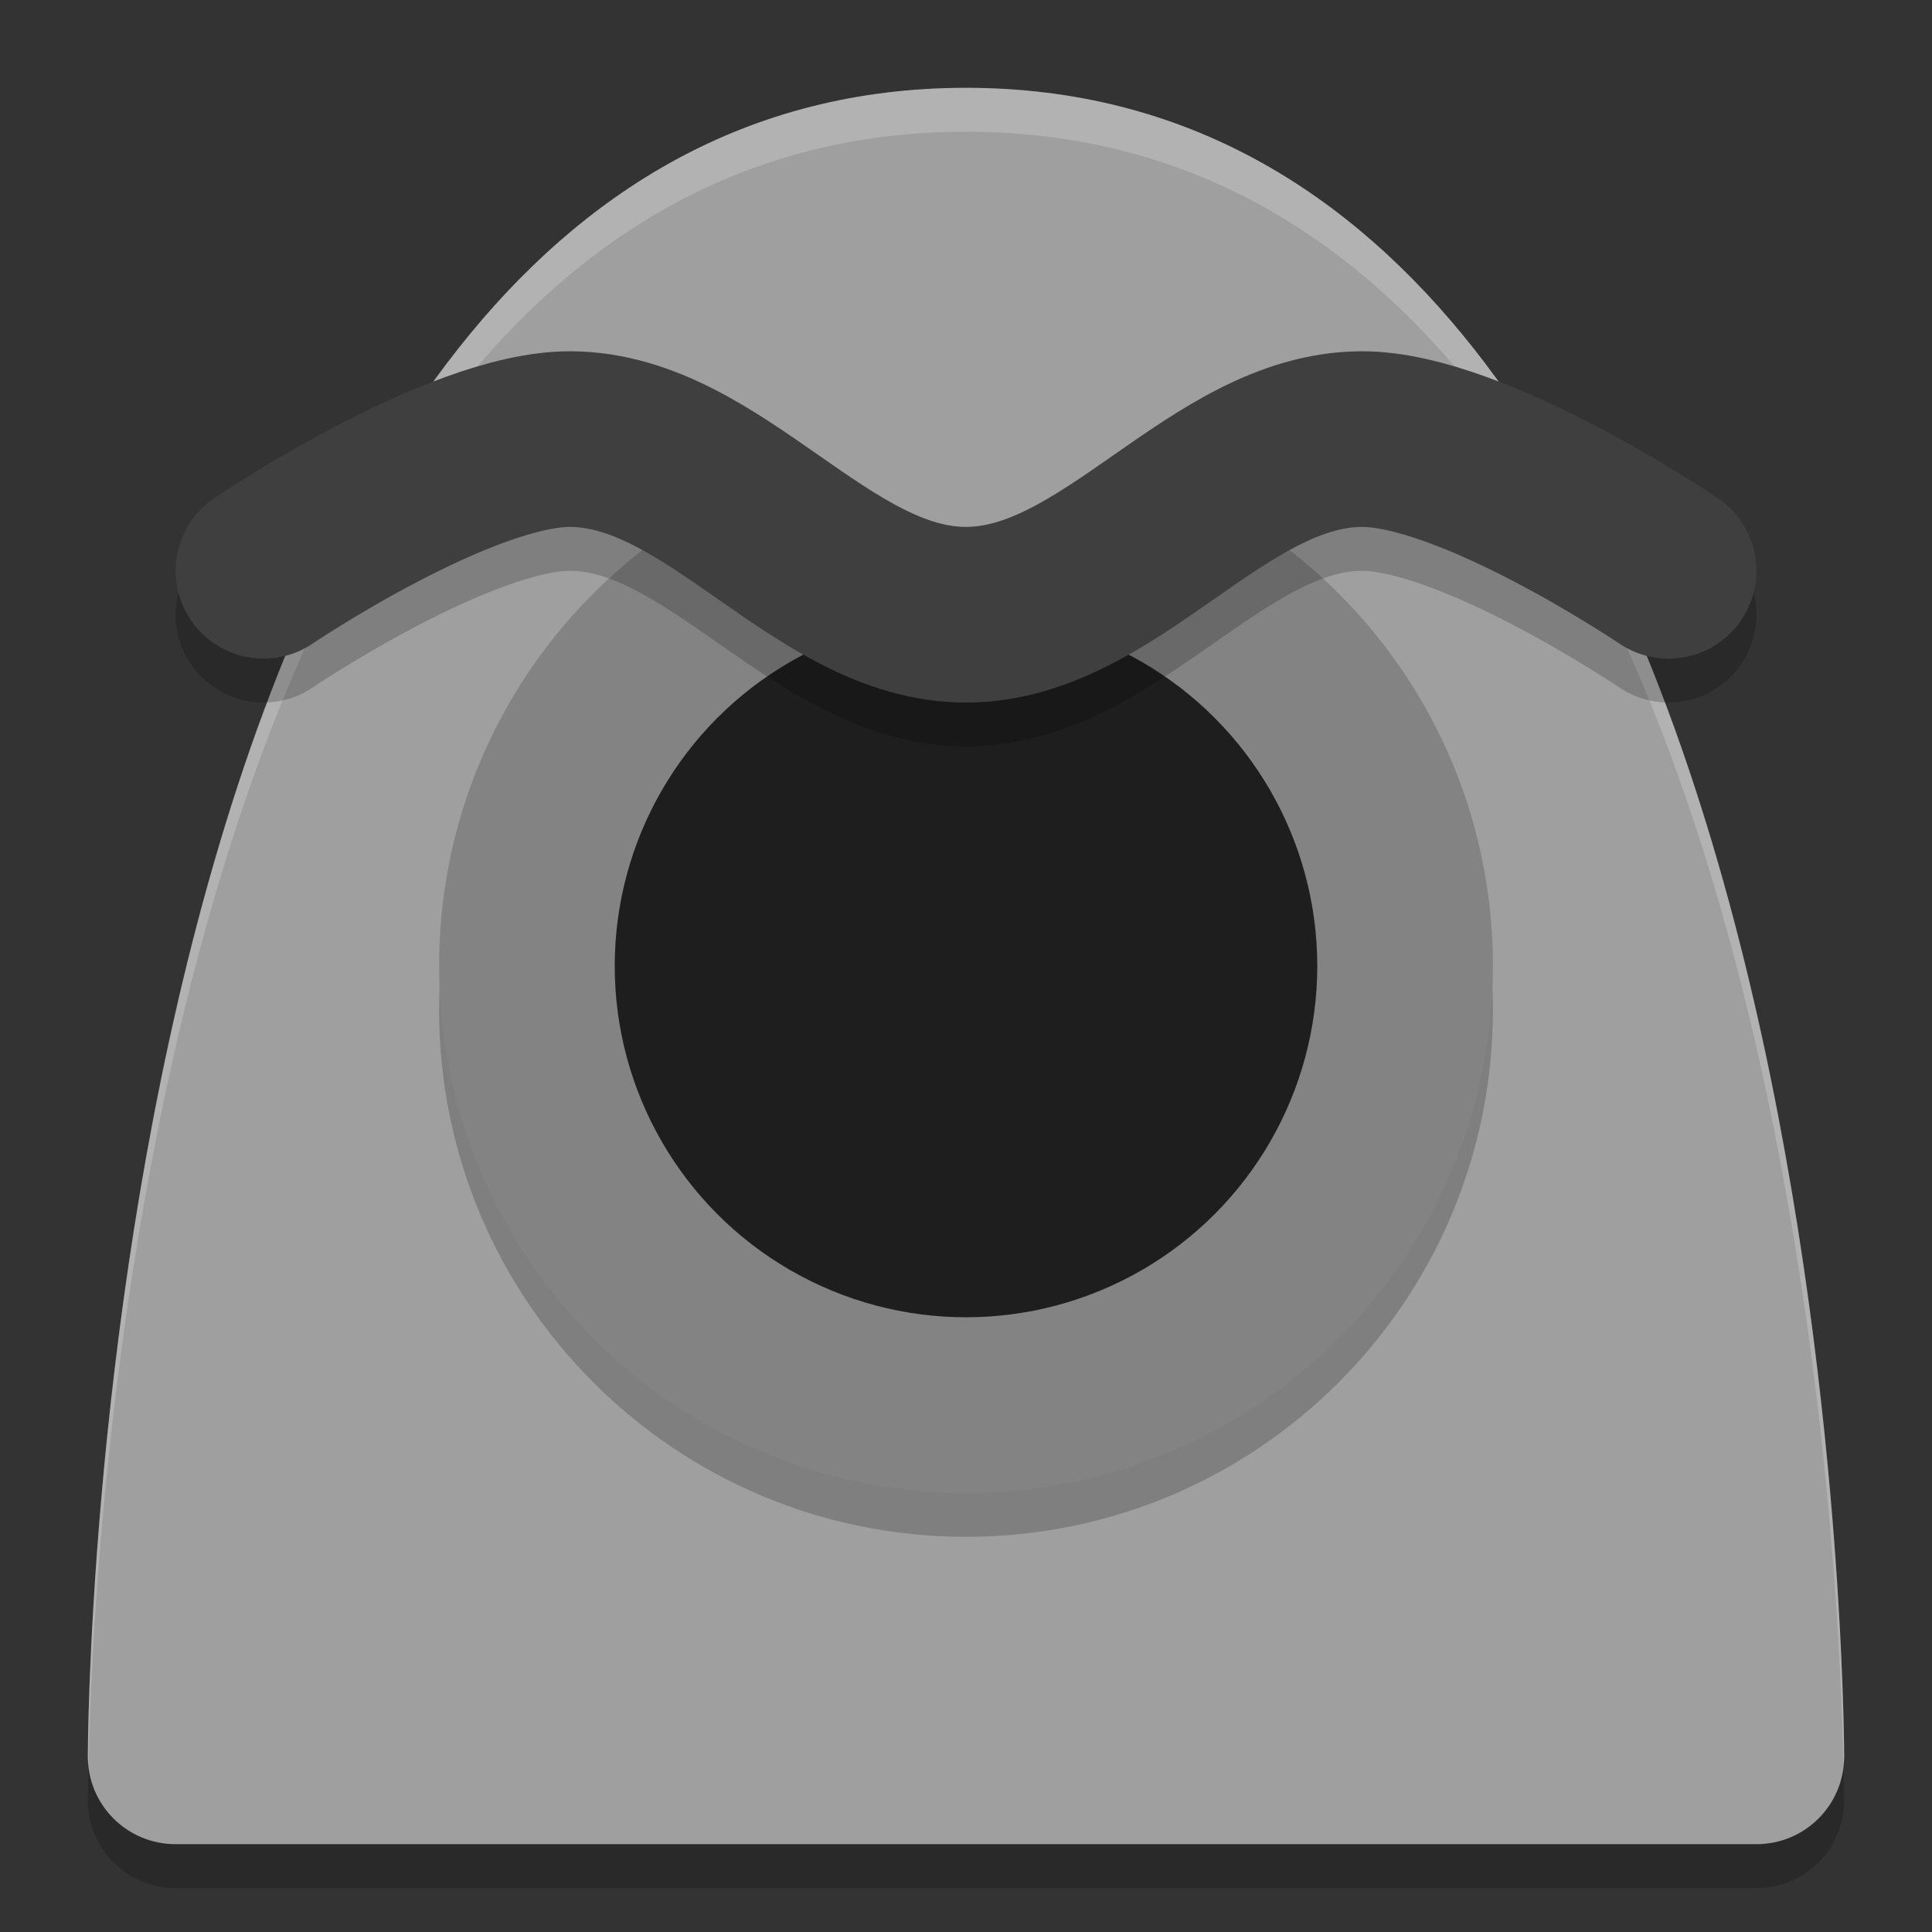 <svg xmlns="http://www.w3.org/2000/svg" width="22" height="22" version="1">
 <rect width="100%" height="100%" fill="#333333" stroke="none"/>
 <path style="opacity:0.2" d="m 21,20.5 c 0,0 0,-19 -10,-19 -10,0 -10,19 -10,19 0,0.554 0.446,1 1,1 l 18,0 c 0.554,0 1,-0.446 1,-1 z"/>
 <path style="fill:#9f9f9f" d="M 21,20 C 21,20 21,1 11,1 1,1 1,20 1,20 c 0,0.554 0.446,1 1,1 l 18,0 c 0.554,0 1,-0.446 1,-1 z"/>
 <path style="opacity:0.2;fill:#ffffff" d="M 11,1 C 1,1 1,20 1,20 1,20.033 1.007,20.064 1.01,20.096 1.046,18.026 1.619,1.5 11,1.5 c 9.381,0 9.954,16.526 9.99,18.596 C 20.993,20.064 21,20.033 21,20 21,20 21,1 11,1 Z"/>
 <path style="opacity:0.2" d="m 17,11.5 c 0,3.314 -2.686,6 -6,6 -3.314,0 -6,-2.686 -6,-6 0,-2.345 1.345,-4.376 3.306,-5.363 0.81,-0.408 1.692,0.601 2.66,0.601 1,0 1.975,-0.994 2.804,-0.562 C 15.69,7.178 17,9.186 17,11.5 Z"/>
 <path style="fill:#838383" d="m 17,11 c 0,3.314 -2.686,6 -6,6 C 7.686,17 5,14.314 5,11 5,8.777 6.208,6.837 8.004,5.8 8.886,5.291 9.842,6.673 10.933,6.673 c 1.131,0 2.256,-1.36 3.159,-0.816 C 15.835,6.907 17,8.817 17,11 Z"/>
 <circle style="fill:#1e1e1e" cx="11" cy="11" r="4"/>
 <path style="opacity:0.2;fill:none;stroke:#000000;stroke-width:2;stroke-linecap:round;stroke-linejoin:round" d="m 3,7 c 0,0 2.231,-1.508 3.5,-1.5 1.641,0.011 2.859,2 4.5,2 1.641,0 2.859,-1.989 4.5,-2 C 16.769,5.492 19,7 19,7 l 0,0"/>
 <path style="fill:none;stroke:#3f3f3f;stroke-width:2;stroke-linecap:round;stroke-linejoin:round" d="M 3,6.5 C 3,6.5 5.231,4.992 6.5,5 8.141,5.011 9.359,7 11,7 12.641,7 13.859,5.011 15.5,5 16.769,4.992 19,6.5 19,6.5 l 0,0"/>
</svg>
